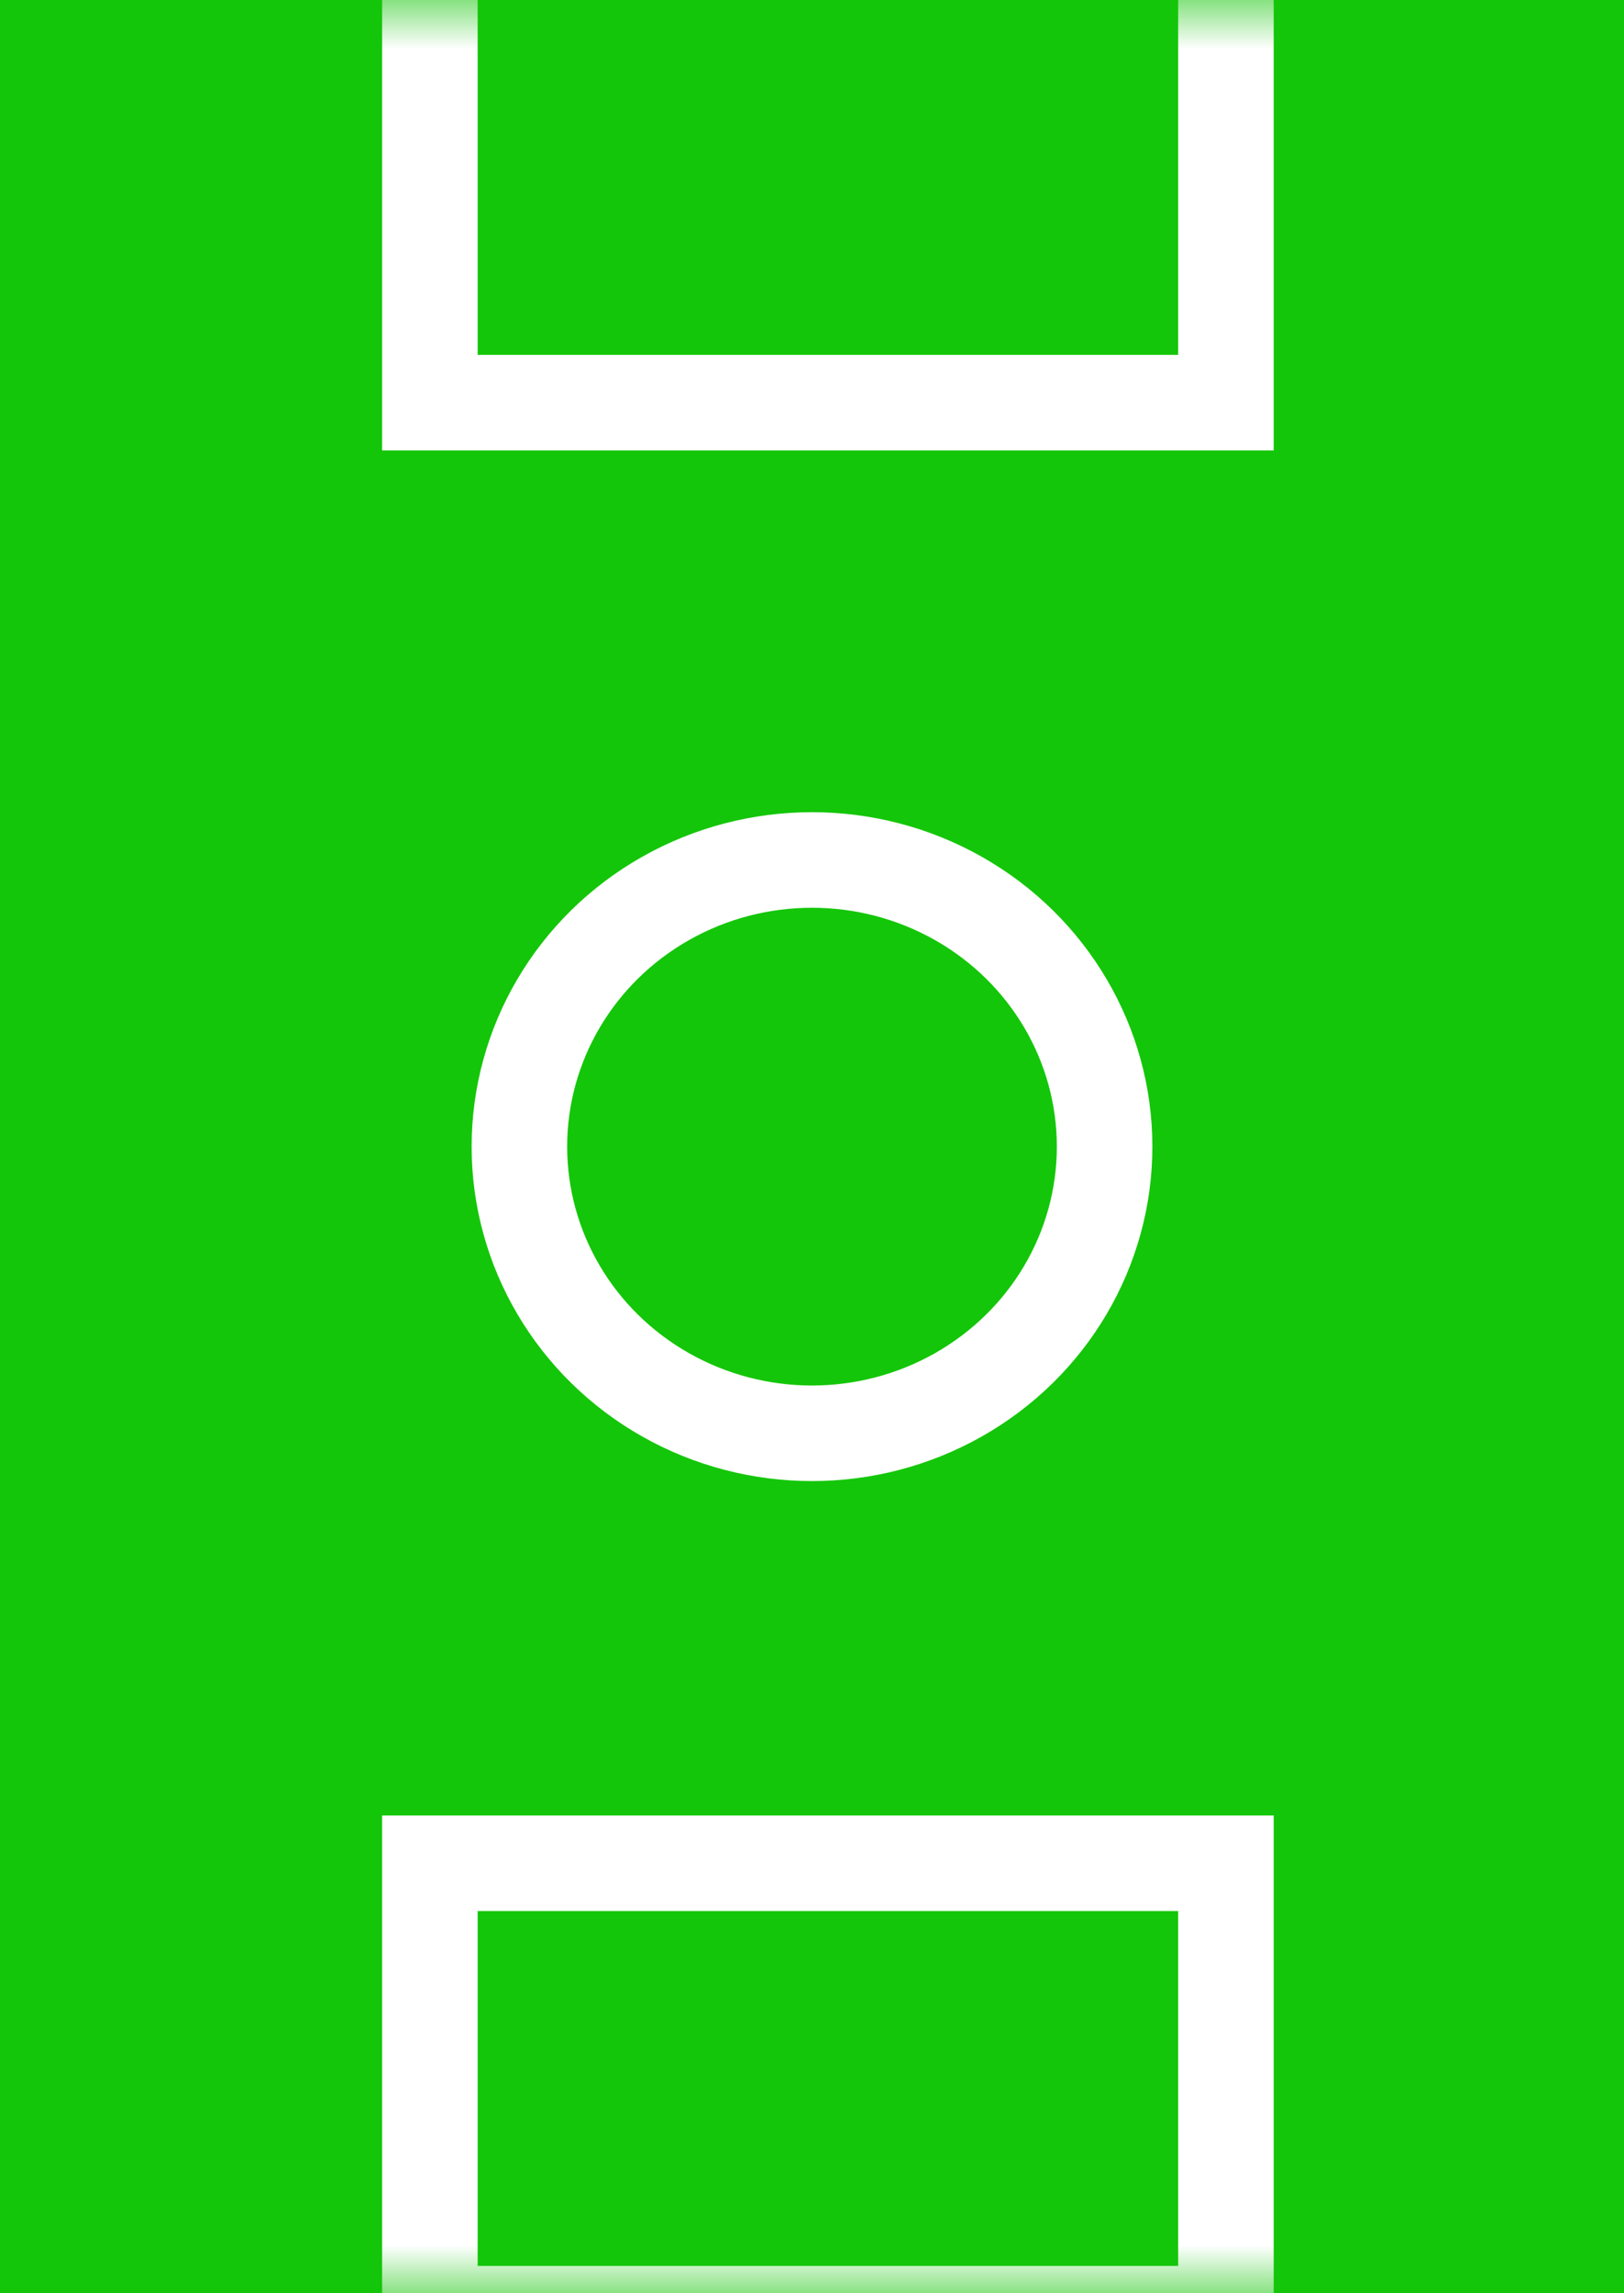 <svg width="17" height="24" xmlns="http://www.w3.org/2000/svg" xmlns:xlink="http://www.w3.org/1999/xlink"><rect width="100%" height="100%" fill="#333333" stroke="none"/><defs><path id="a" d="M0 0h17v24H0z"/></defs><g fill="none" fill-rule="evenodd"><path stroke="#FFF" d="M4 18.929h6v2.429H4z"/><mask id="b" fill="#fff"><use xlink:href="#a"/></mask><use fill="#14C609" xlink:href="#a"/><path stroke="#FFF" mask="url(#b)" d="M4.5 19.5h8.333v4.714H4.5zm0-20h8.333v4.714H4.5z"/><ellipse stroke="#FFF" cx="8.5" cy="12" rx="3.063" ry="3"/></g></svg>